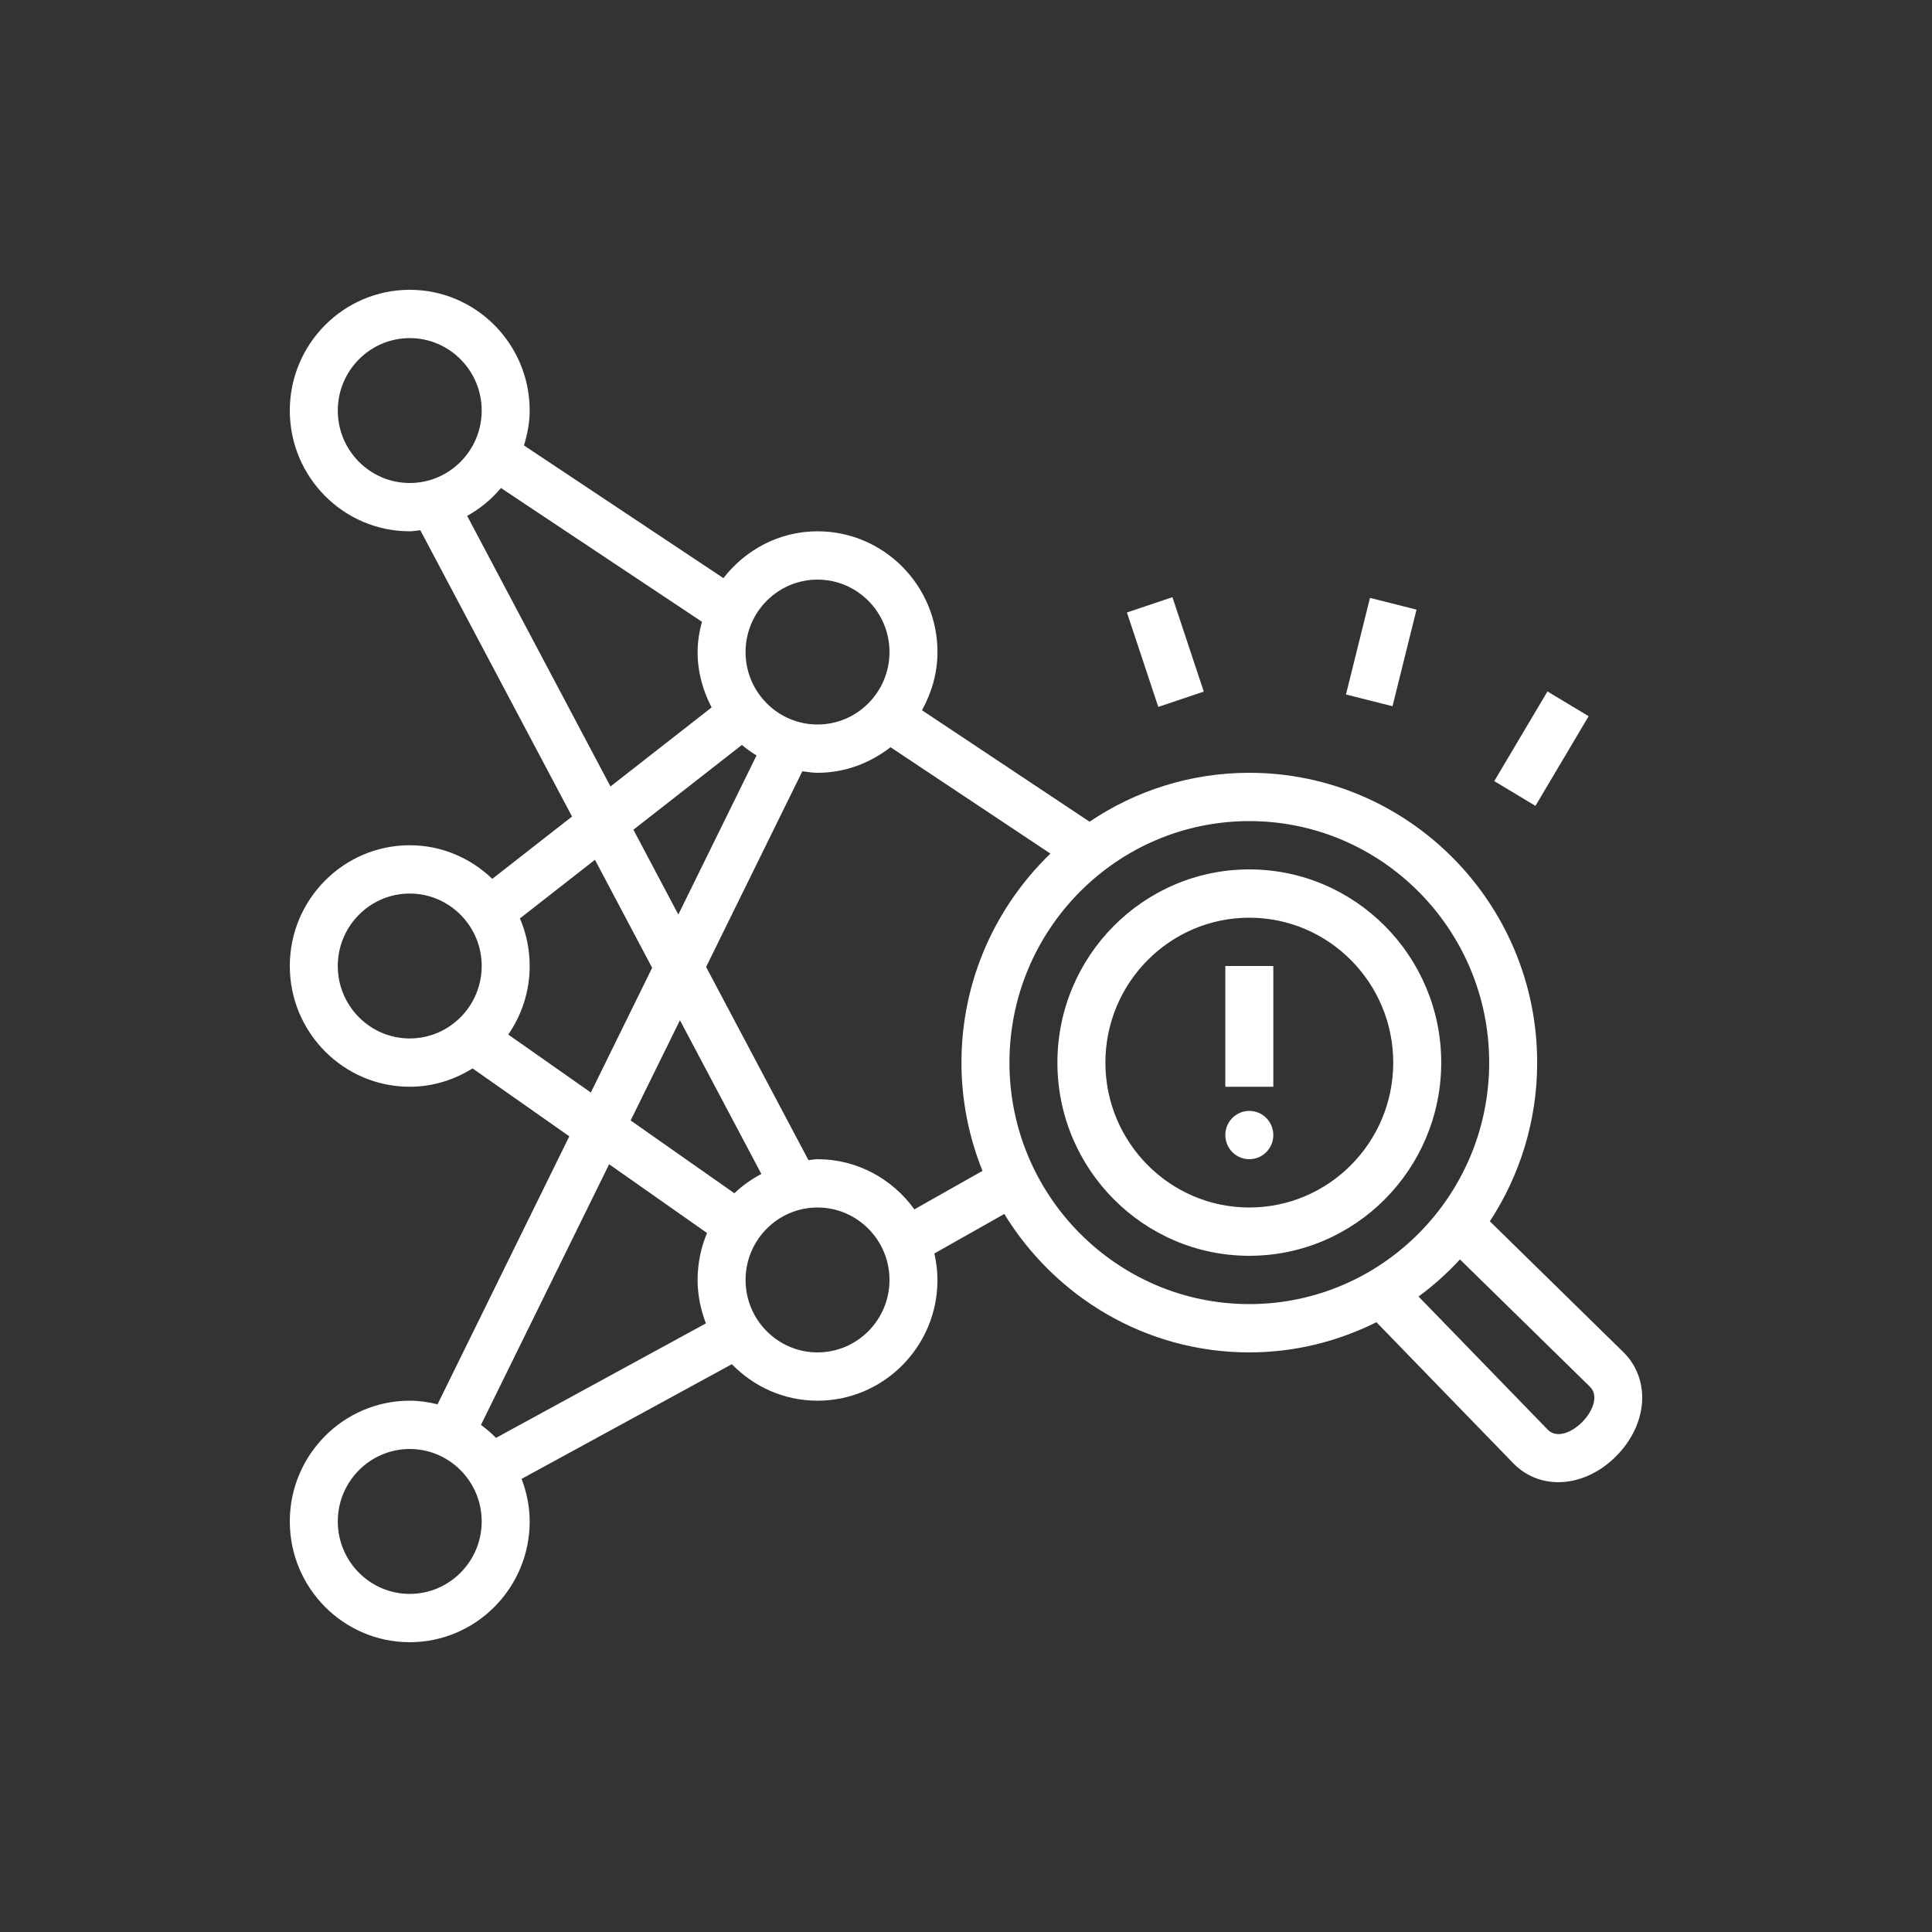 <?xml version="1.0" encoding="UTF-8"?>
<svg xmlns="http://www.w3.org/2000/svg" xmlns:xlink="http://www.w3.org/1999/xlink" width="80px" height="80px" viewBox="0 0 80 80" version="1.1">
  <rect x="0" y="0" width="80" height="80" fill="#333333" stroke="none"/>
  <!-- Generator: Sketch 64 (93537) - https://sketch.com -->
  <title>Icon-Architecture/64/Arch_Amazon-Fraud-Detector_64</title>
  <desc>Created with Sketch.</desc>
  <defs>
    <linearGradient x1="0%" y1="100%" x2="100%" y2="0%" id="linearGradient-1">
      <stop stop-color="#055F4E" offset="0%"/>
      <stop stop-color="#56C0A7" offset="100%"/>
    </linearGradient>
  </defs>
  <g id="Icon-Architecture/64/Arch_Amazon-Fraud-Detector_64" stroke="none" stroke-width="1" fill="none" fill-rule="evenodd">
    <path d="M51.731,50 C48.445,50 45.772,47.309 45.772,44 C45.772,40.691 48.445,38 51.731,38 C55.018,38 57.691,40.691 57.691,44 C57.691,47.309 55.018,50 51.731,50 L51.731,50 Z M51.731,36 C47.35,36 43.785,39.589 43.785,44 C43.785,48.411 47.35,52 51.731,52 C56.113,52 59.678,48.411 59.678,44 C59.678,39.589 56.113,36 51.731,36 L51.731,36 Z M52.725,47 C52.725,47.552 52.281,48 51.731,48 C51.182,48 50.738,47.552 50.738,47 C50.738,46.448 51.182,46 51.731,46 C52.281,46 52.725,46.448 52.725,47 L52.725,47 Z M50.738,45 L52.725,45 L52.725,40 L50.738,40 L50.738,45 Z M61.875,32.344 L64.077,28.631 L65.782,29.656 L63.58,33.369 L61.875,32.344 Z M47.962,29.272 L46.664,25.362 L48.548,24.728 L49.846,28.638 L47.962,29.272 Z M55.734,28.757 L56.728,24.757 L58.655,25.243 L57.661,29.243 L55.734,28.757 Z M65.517,58.883 C65.098,59.307 64.469,59.583 64.093,59.204 L58.739,53.686 C59.36,53.23 59.933,52.716 60.454,52.15 L65.842,57.428 C66.209,57.798 65.956,58.44 65.517,58.883 L65.517,58.883 Z M41.799,44 C41.799,38.486 46.254,34 51.731,34 C57.208,34 61.664,38.486 61.664,44 C61.664,49.514 57.208,54 51.731,54 C46.254,54 41.799,49.514 41.799,44 L41.799,44 Z M37.863,50.077 C36.96,48.825 35.504,48 33.852,48 C33.723,48 33.602,48.028 33.476,48.038 L29.238,40.04 L33.223,31.936 C33.431,31.963 33.637,32 33.852,32 C34.994,32 36.033,31.595 36.874,30.94 L43.496,35.346 C41.231,37.531 39.812,40.6 39.812,44 C39.812,45.585 40.126,47.097 40.683,48.483 L37.863,50.077 Z M33.852,56 C32.209,56 30.872,54.654 30.872,53 C30.872,51.346 32.209,50 33.852,50 C35.495,50 36.832,51.346 36.832,53 C36.832,54.654 35.495,56 33.852,56 L33.852,56 Z M20.537,59.54 C20.347,59.341 20.136,59.166 19.916,59.001 L25.223,48.209 L29.277,51.056 C29.026,51.653 28.886,52.311 28.886,53 C28.886,53.636 29.016,54.239 29.231,54.798 L20.537,59.54 Z M16.966,66 C15.324,66 13.987,64.654 13.987,63 C13.987,61.346 15.324,60 16.966,60 C18.609,60 19.946,61.346 19.946,63 C19.946,64.654 18.609,66 16.966,66 L16.966,66 Z M30.409,49.411 L26.114,46.396 L28.155,42.246 L31.526,48.61 C31.119,48.83 30.738,49.09 30.409,49.411 L30.409,49.411 Z M21.046,42.839 C21.603,42.031 21.933,41.055 21.933,40 C21.933,39.3 21.788,38.635 21.529,38.03 L24.636,35.602 L27.004,40.075 L24.466,45.239 L21.046,42.839 Z M16.966,43 C15.324,43 13.987,41.654 13.987,40 C13.987,38.346 15.324,37 16.966,37 C18.609,37 19.946,38.346 19.946,40 C19.946,41.654 18.609,43 16.966,43 L16.966,43 Z M19.344,21.362 C19.88,21.065 20.351,20.676 20.744,20.208 L29.065,25.745 C28.959,26.148 28.886,26.564 28.886,27 C28.886,27.831 29.108,28.604 29.466,29.294 L25.279,32.566 L19.344,21.362 Z M13.987,17 C13.987,15.346 15.324,14 16.966,14 C18.609,14 19.946,15.346 19.946,17 C19.946,18.654 18.609,20 16.966,20 C15.324,20 13.987,18.654 13.987,17 L13.987,17 Z M30.719,30.847 C30.911,31.006 31.112,31.152 31.327,31.282 L28.088,37.869 L26.228,34.357 L30.719,30.847 Z M33.852,24 C35.495,24 36.832,25.346 36.832,27 C36.832,28.654 35.495,30 33.852,30 C32.209,30 30.872,28.654 30.872,27 C30.872,25.346 32.209,24 33.852,24 L33.852,24 Z M67.236,56.004 L61.692,50.572 C62.927,48.682 63.651,46.426 63.651,44 C63.651,37.383 58.304,32 51.731,32 C49.285,32 47.009,32.748 45.116,34.025 L38.177,29.409 C38.573,28.691 38.819,27.878 38.819,27 C38.819,24.243 36.591,22 33.852,22 C32.264,22 30.864,22.768 29.955,23.939 L21.696,18.445 C21.835,17.984 21.933,17.506 21.933,17 C21.933,14.243 19.705,12 16.966,12 C14.228,12 12,14.243 12,17 C12,19.757 14.228,22 16.966,22 C17.116,22 17.258,21.969 17.404,21.955 L23.687,33.811 L20.385,36.391 C19.494,35.534 18.293,35 16.966,35 C14.228,35 12,37.243 12,40 C12,42.757 14.228,45 16.966,45 C17.923,45 18.809,44.713 19.568,44.24 L23.574,47.052 L18.118,58.149 C17.746,58.06 17.364,58 16.966,58 C14.228,58 12,60.243 12,63 C12,65.757 14.228,68 16.966,68 C19.705,68 21.933,65.757 21.933,63 C21.933,62.377 21.806,61.787 21.598,61.237 L30.305,56.488 C31.207,57.418 32.463,58 33.852,58 C36.591,58 38.819,55.757 38.819,53 C38.819,52.623 38.769,52.258 38.69,51.904 L41.586,50.267 C43.686,53.699 47.442,56 51.731,56 C53.623,56 55.404,55.542 56.995,54.75 L62.68,60.61 C63.19,61.122 63.843,61.374 64.527,61.374 C65.348,61.374 66.213,61.01 66.922,60.297 C68.226,58.983 68.367,57.142 67.236,56.004 L67.236,56.004 Z" id="Amazon-Fraud-Detector_Icon_64_Squid" fill="#FFFFFF"/>
  </g>
</svg>
